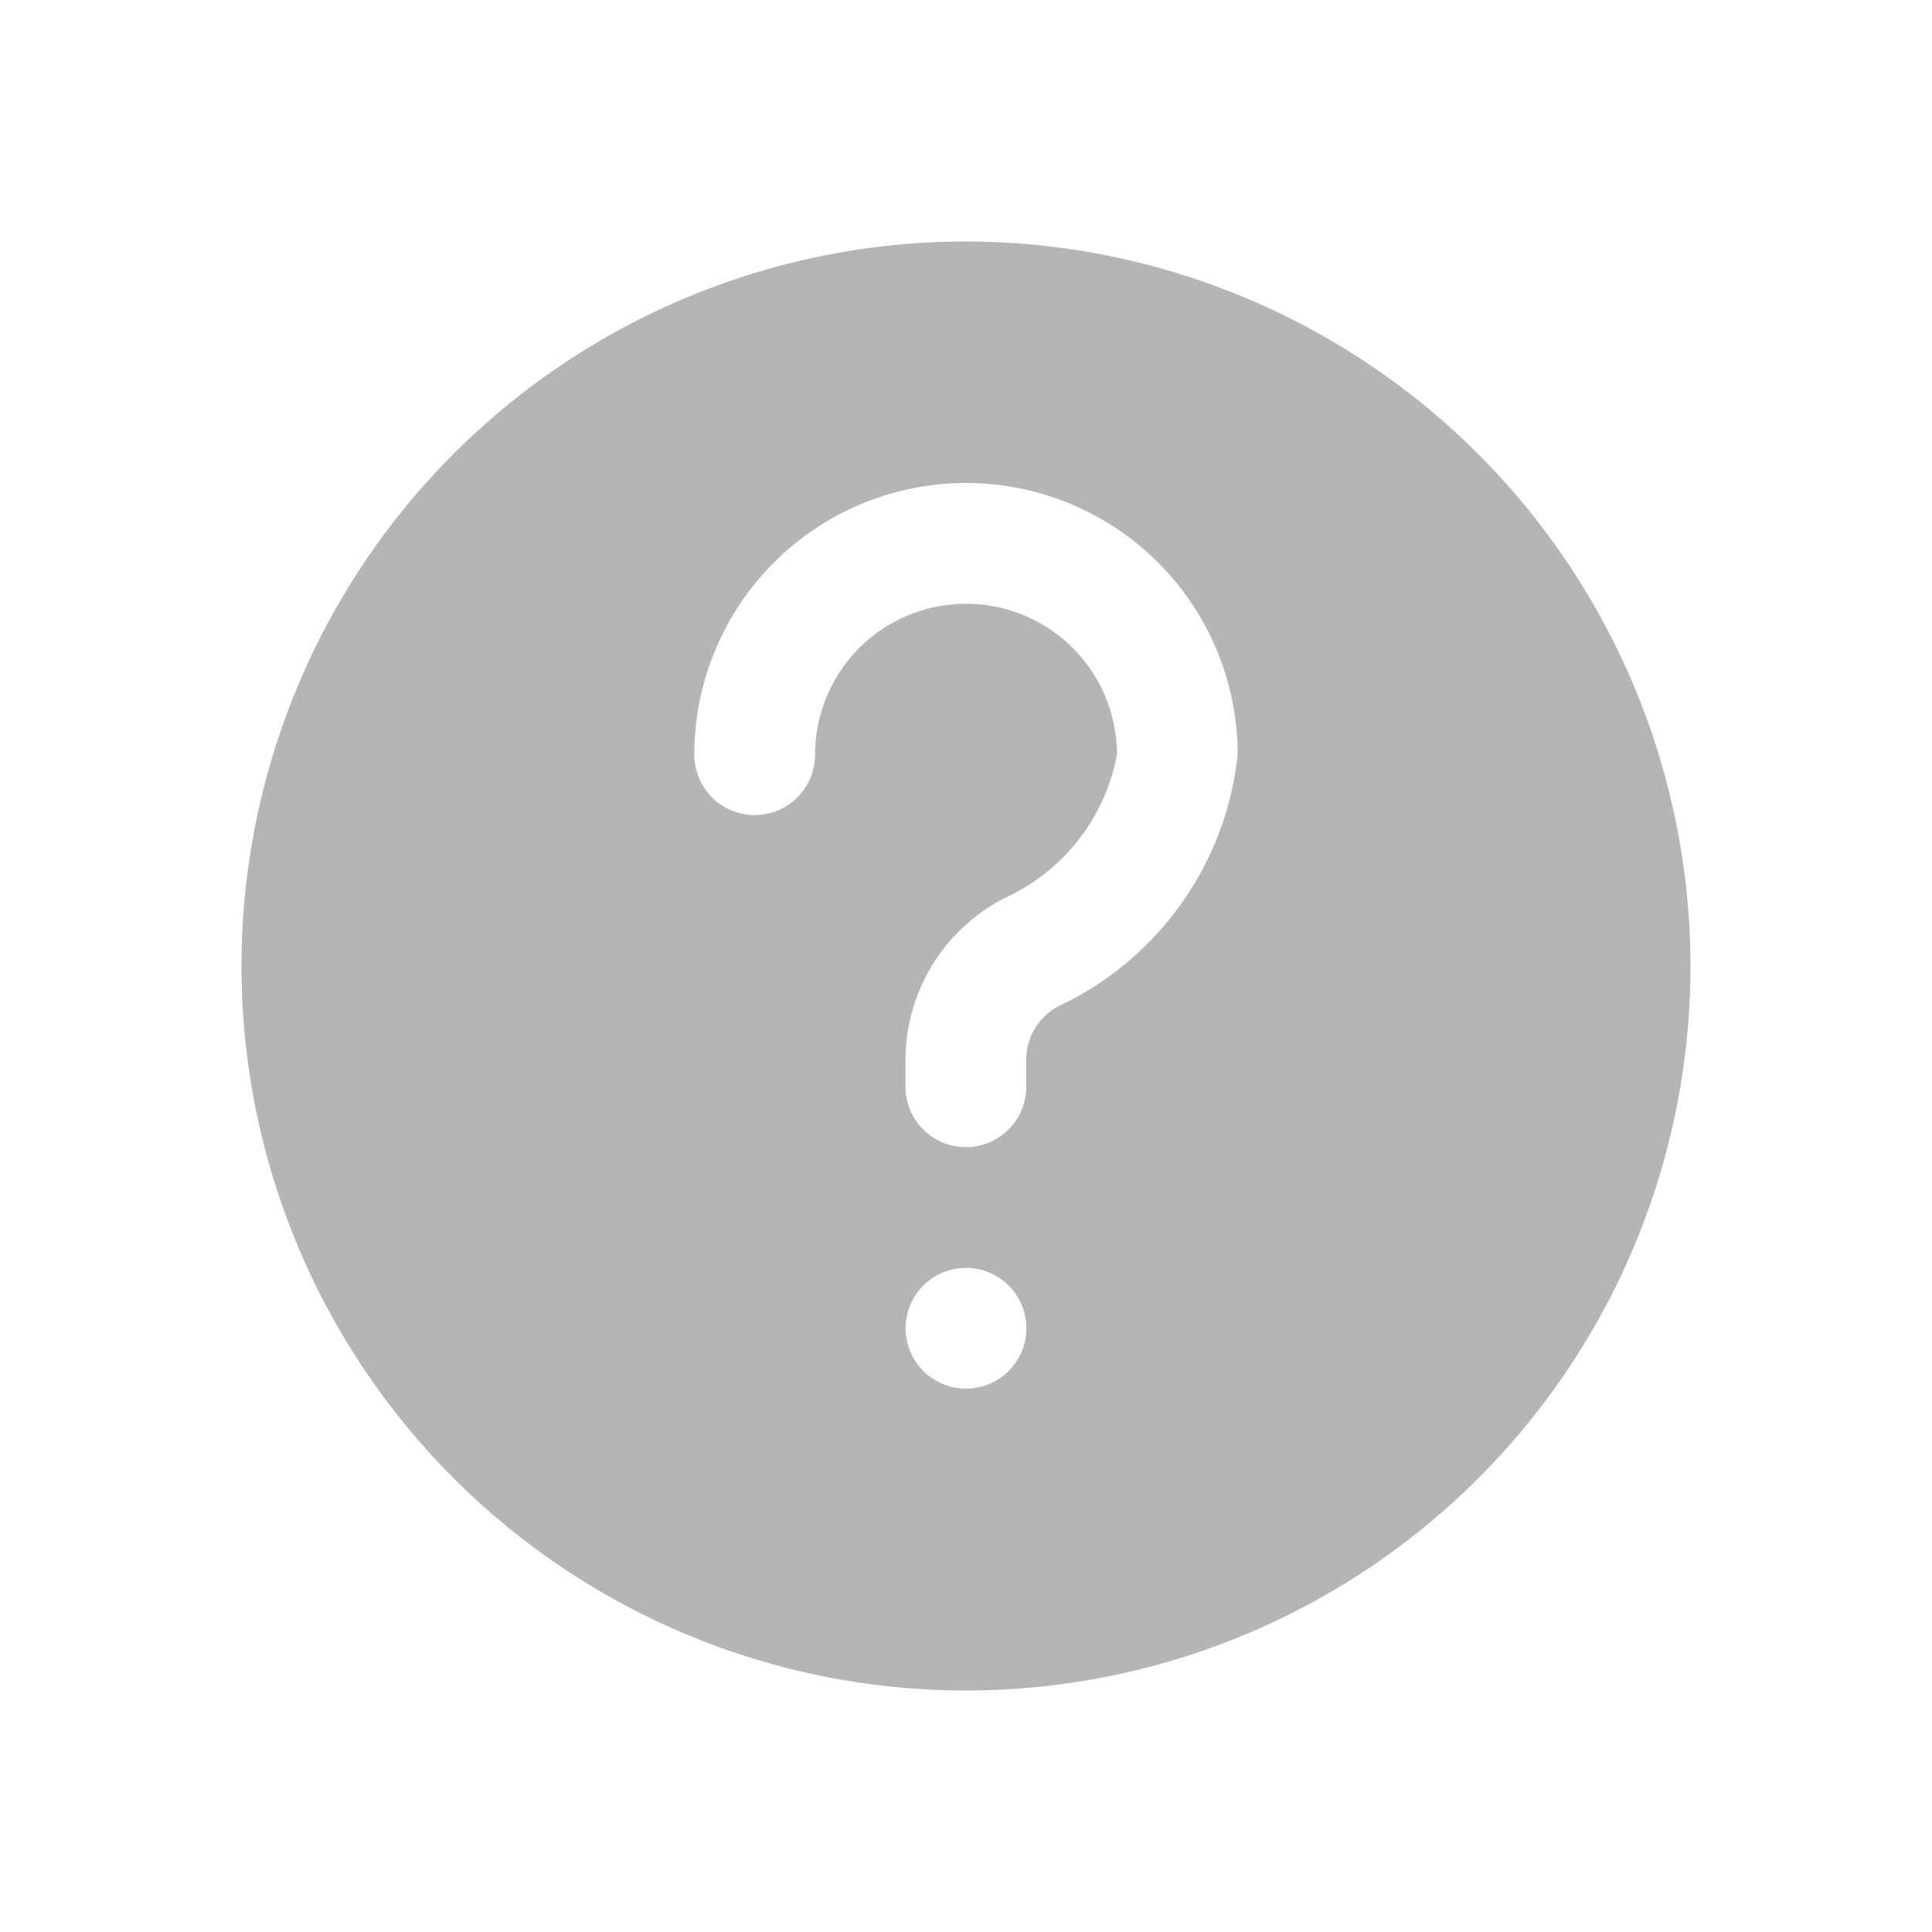 <svg xmlns="http://www.w3.org/2000/svg" width="16" height="16" viewBox="0 0 16 16">
  <g id="Question" transform="translate(-0.054)">
    <rect id="Rectangle_55" data-name="Rectangle 55" width="16" height="16" transform="translate(0.054)" fill="none"/>
    <path id="question-2" data-name="question" d="M6,0a6,6,0,1,0,6,6A6.007,6.007,0,0,0,6,0ZM6,9.5A.5.5,0,1,1,6.5,9,.5.5,0,0,1,6,9.5Zm.791-3.179a.5.5,0,0,0-.292.455V7a.5.5,0,0,1-1,0V6.776a1.506,1.506,0,0,1,.872-1.363A1.634,1.634,0,0,0,7.25,4.25a1.25,1.25,0,1,0-2.5,0,.5.5,0,1,1-1,0,2.25,2.25,0,1,1,4.5,0A2.605,2.605,0,0,1,6.791,6.321Zm0,0" transform="translate(2.054 2)" fill="#b3b5b7"/>
  </g>
</svg>
